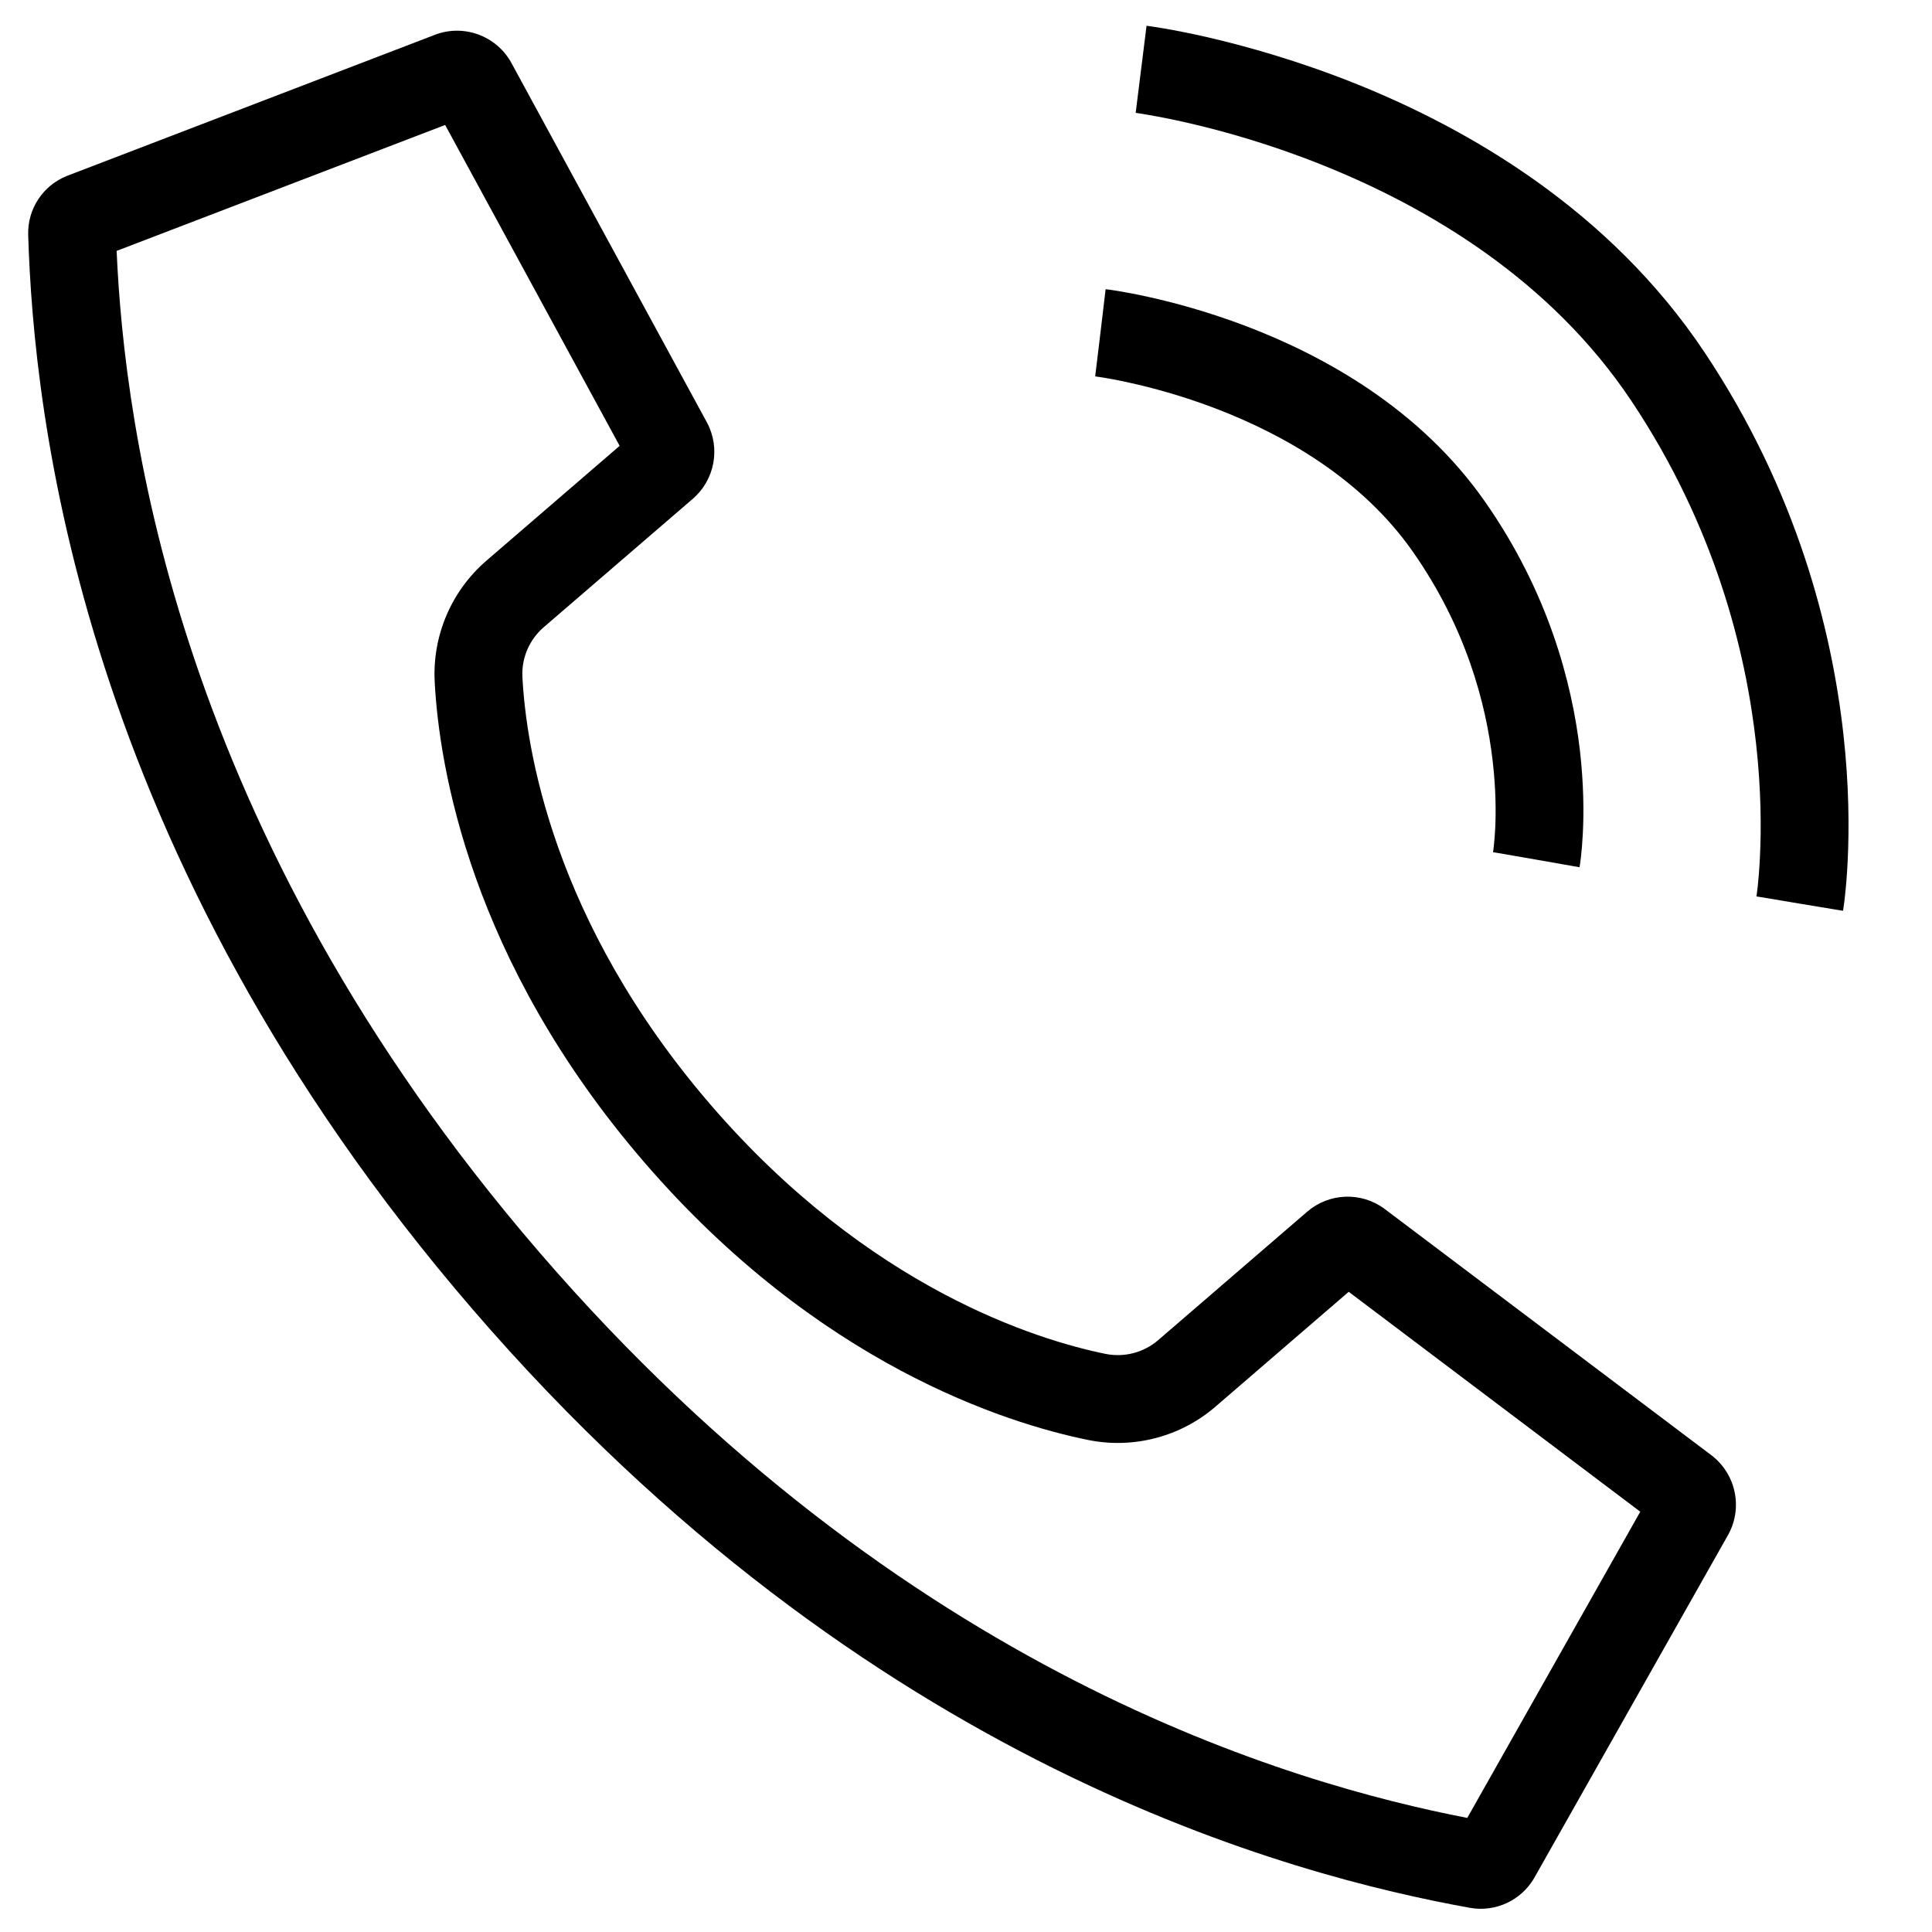 <svg width="22" height="22" viewBox="0 0 22 22" fill="none" xmlns="http://www.w3.org/2000/svg">
<path fill-rule="evenodd" clip-rule="evenodd" d="M7.889 5.68C8.138 5.466 8.206 5.107 8.053 4.816L5.829 0.727C5.659 0.405 5.272 0.264 4.935 0.403L0.76 2.004C0.488 2.113 0.312 2.381 0.321 2.675C0.383 4.699 0.892 9.7 5.384 14.912C9.875 20.123 14.746 21.364 16.739 21.725C17.029 21.776 17.319 21.642 17.468 21.389L19.668 17.496C19.854 17.183 19.772 16.781 19.48 16.565L15.764 13.764C15.499 13.569 15.134 13.583 14.885 13.798L13.19 15.259C13.025 15.402 12.803 15.46 12.589 15.417C11.815 15.259 9.897 14.674 8.091 12.579C6.286 10.484 5.99 8.501 5.949 7.712C5.937 7.494 6.027 7.283 6.193 7.141L7.889 5.68ZM5.542 6.382C5.141 6.726 4.922 7.237 4.95 7.765C5 8.716 5.349 10.929 7.334 13.232C9.319 15.535 11.457 16.207 12.39 16.397C12.907 16.502 13.445 16.361 13.844 16.015C13.844 16.015 13.845 16.015 13.845 16.014L15.358 14.71L18.678 17.214L16.708 20.701C14.731 20.317 10.28 19.061 6.141 14.259C2.002 9.456 1.417 4.868 1.328 2.857L5.069 1.423L7.056 5.077L5.543 6.381C5.543 6.382 5.542 6.382 5.542 6.382Z" fill="currentColor"/>
<path fill-rule="evenodd" clip-rule="evenodd" d="M12.932 1.286C12.932 1.286 12.932 1.286 12.994 0.789C13.056 0.293 13.056 0.293 13.056 0.293L13.058 0.294L13.062 0.294L13.073 0.296L13.112 0.301C13.146 0.306 13.194 0.314 13.255 0.324C13.376 0.345 13.55 0.378 13.763 0.427C14.188 0.526 14.776 0.689 15.43 0.95C16.73 1.47 18.332 2.396 19.41 4.012C20.464 5.593 20.859 7.175 20.991 8.359C21.057 8.952 21.057 9.447 21.04 9.798C21.032 9.973 21.019 10.112 21.008 10.21C21.003 10.259 20.998 10.297 20.994 10.324L20.989 10.357L20.988 10.366L20.987 10.37L20.987 10.371C20.987 10.371 20.987 10.372 20.494 10.29C20.001 10.207 20.001 10.207 20.001 10.208L20.001 10.205L20.004 10.186C20.006 10.168 20.01 10.139 20.015 10.1C20.023 10.021 20.034 9.903 20.041 9.75C20.056 9.444 20.056 9.002 19.997 8.47C19.879 7.404 19.524 5.985 18.578 4.567C17.655 3.183 16.258 2.359 15.058 1.879C14.462 1.64 13.925 1.491 13.538 1.402C13.345 1.357 13.19 1.328 13.085 1.31C13.032 1.301 12.992 1.294 12.966 1.29L12.938 1.286L12.932 1.286ZM12.471 4.286C12.471 4.286 12.471 4.286 12.531 3.789C12.59 3.293 12.59 3.293 12.59 3.293L12.592 3.293L12.594 3.294L12.603 3.295L12.63 3.298C12.654 3.302 12.687 3.307 12.728 3.313C12.811 3.327 12.928 3.348 13.072 3.38C13.36 3.443 13.757 3.549 14.198 3.717C15.072 4.051 16.169 4.651 16.911 5.714C17.63 6.743 17.901 7.774 17.991 8.547C18.035 8.934 18.036 9.258 18.024 9.489C18.018 9.604 18.01 9.697 18.002 9.762C17.998 9.795 17.995 9.821 17.992 9.84L17.988 9.863L17.987 9.871L17.987 9.874L17.987 9.875C17.986 9.875 17.986 9.876 17.494 9.789C17.001 9.703 17.001 9.704 17.001 9.704L17.003 9.695C17.004 9.686 17.006 9.669 17.009 9.647C17.014 9.601 17.021 9.531 17.026 9.439C17.035 9.255 17.035 8.987 16.997 8.663C16.922 8.015 16.696 7.152 16.091 6.286C15.51 5.454 14.621 4.949 13.841 4.651C13.456 4.504 13.108 4.412 12.857 4.357C12.732 4.329 12.633 4.311 12.566 4.3C12.532 4.295 12.507 4.291 12.491 4.289L12.474 4.286L12.471 4.286Z" fill="currentColor"/>
</svg>
